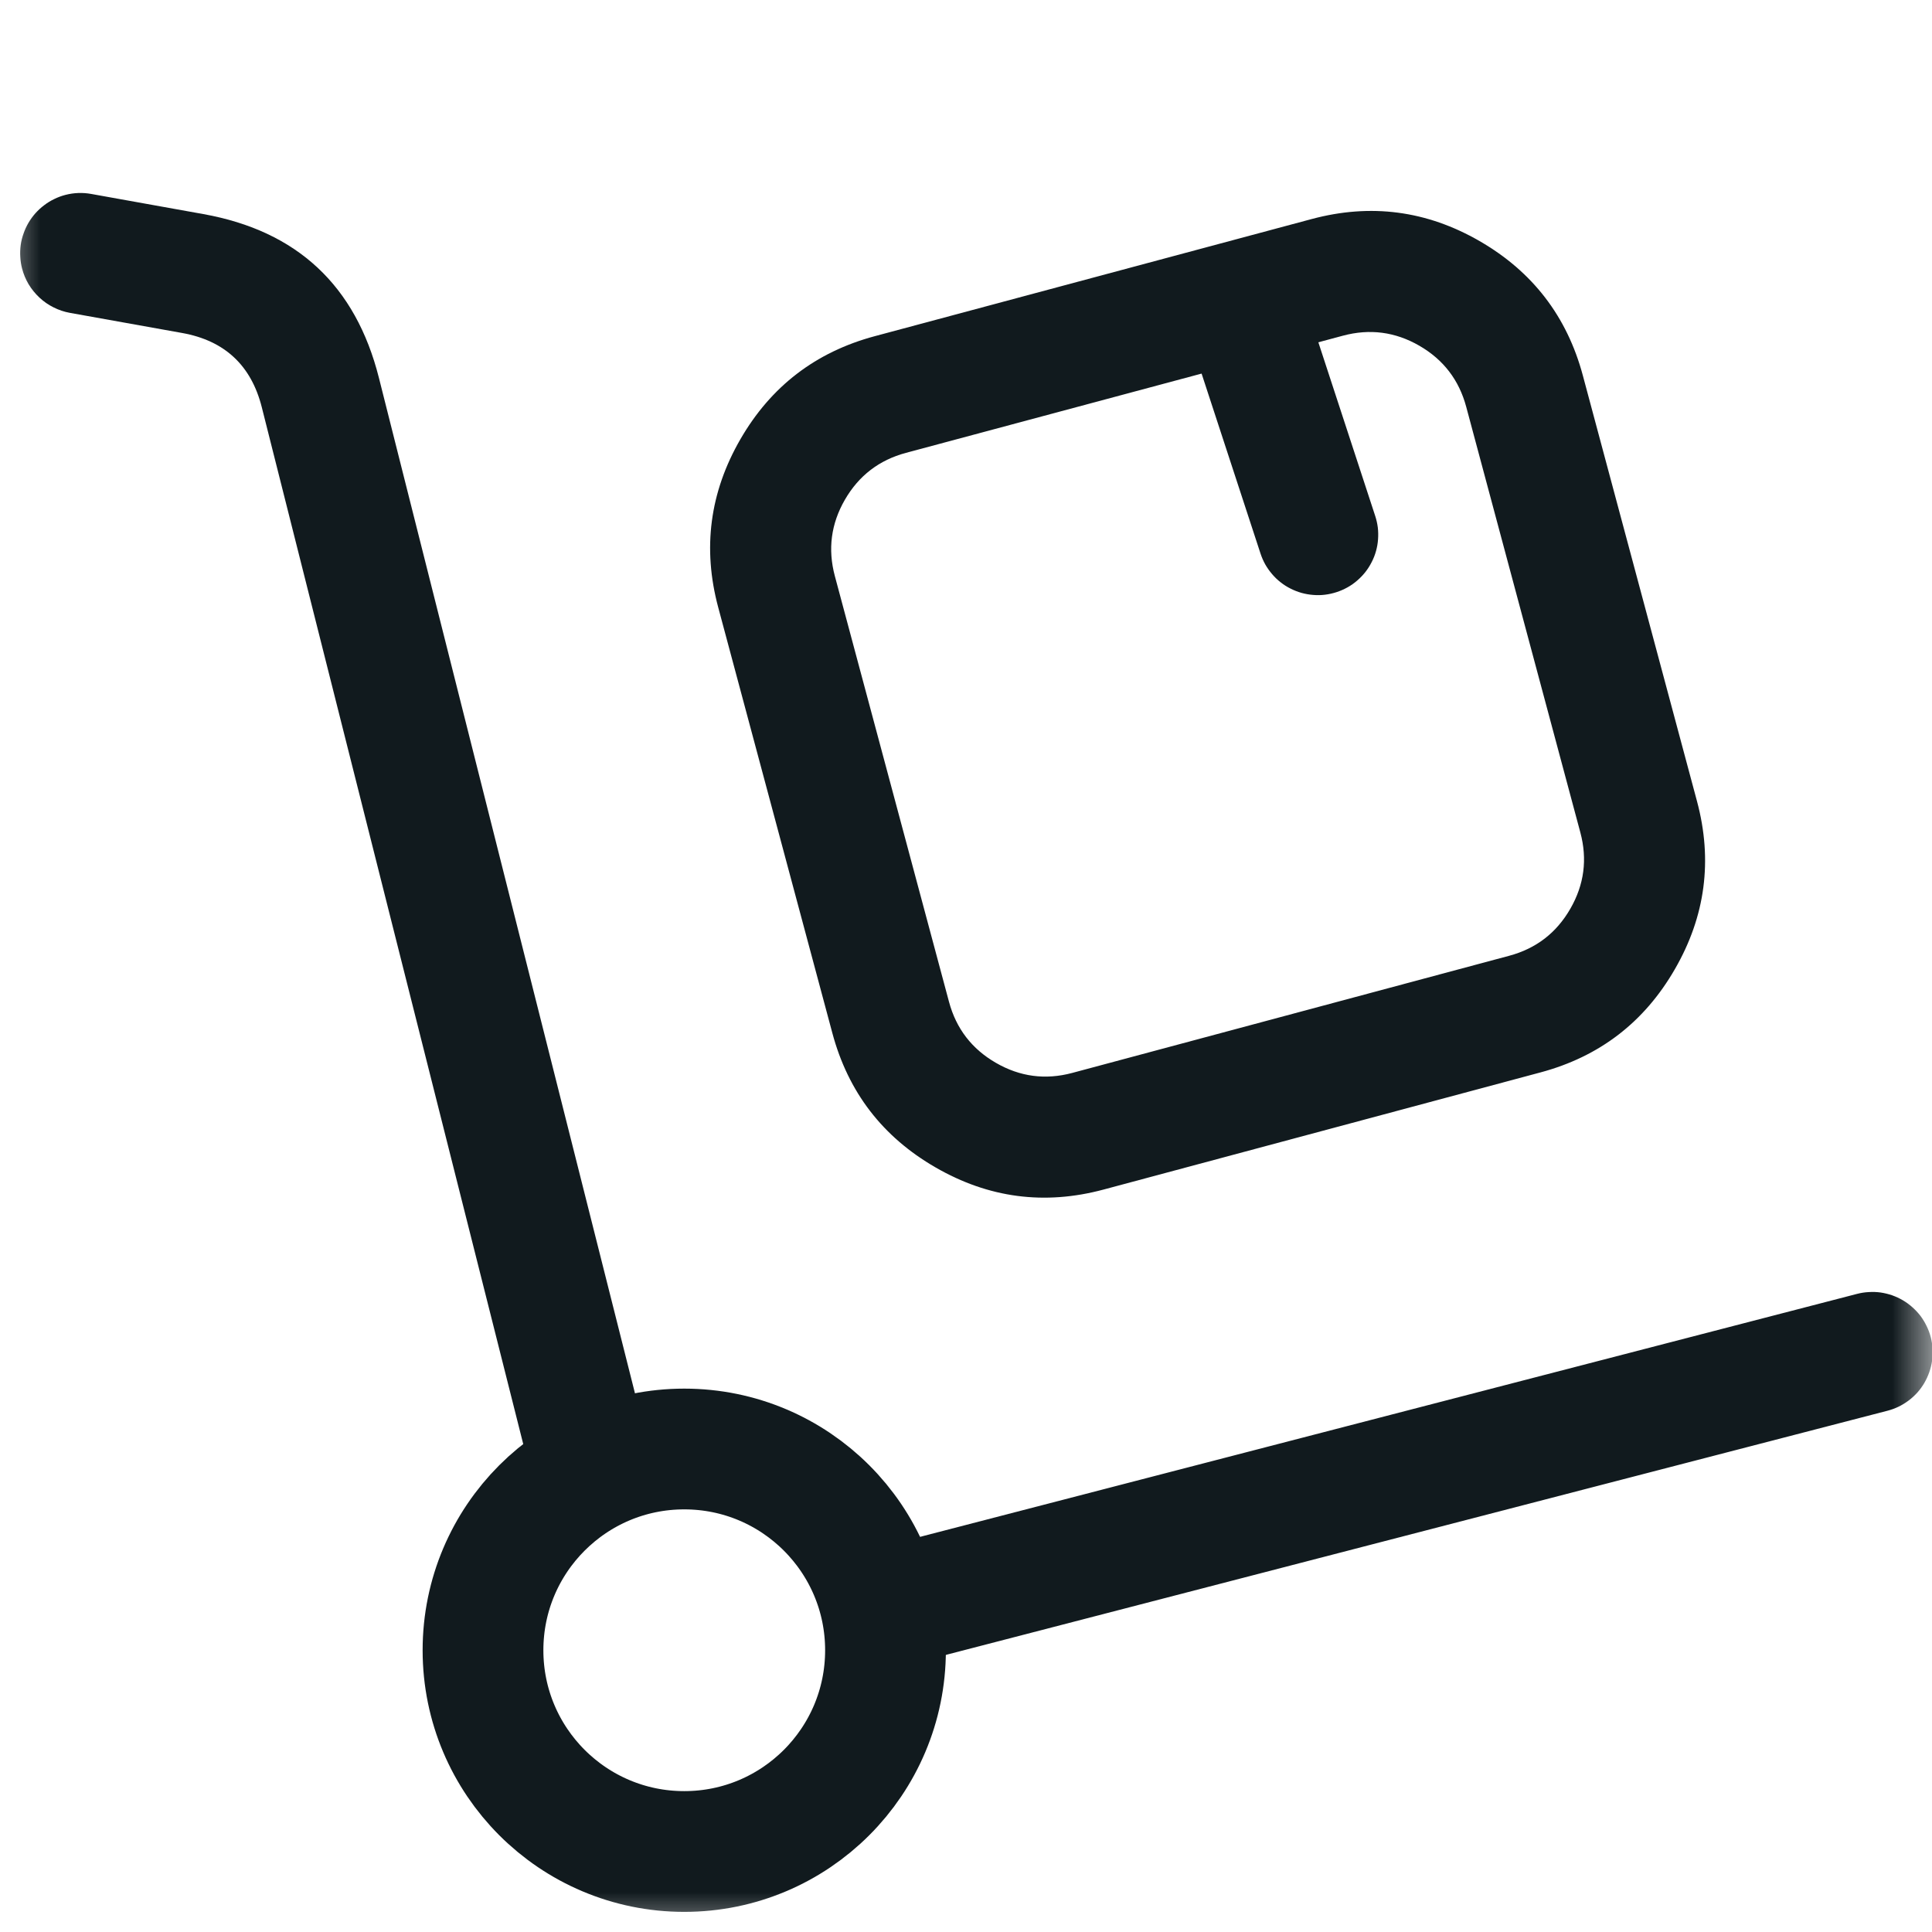 <svg xmlns="http://www.w3.org/2000/svg" xmlns:xlink="http://www.w3.org/1999/xlink" fill="none" version="1.1" width="24" height="24" viewBox="0 0 24 24"><defs><mask id="master_svg0_4136_54000/448_07819/448_03836" style="mask-type:alpha" maskUnits="objectBoundingBox"><g><path d="M0,0L24,0L24,24L0,24L0,0Z" fill-rule="evenodd" fill="#FFFFFF" fill-opacity="1"/></g></mask></defs><g mask="url(#master_svg0_4136_54000/448_07819/448_03836)"><g><g transform="matrix(0.968,-0.251,0.251,0.968,-0.758,0.351)"><path d="M1.314,2.467L2.6,3.059Q4.212,3.801,4.2,5.576L4.191,6.923L4.111,18.855Q4.11,18.929,4.096,19.001Q4.081,19.073,4.052,19.141Q4.024,19.208,3.983,19.269Q3.942,19.33,3.889,19.382Q3.837,19.434,3.776,19.475Q3.715,19.515,3.647,19.543Q3.579,19.571,3.507,19.586Q3.434,19.6,3.361,19.6Q3.287,19.6,3.215,19.586Q3.142,19.571,3.074,19.543Q3.006,19.515,2.944,19.474Q2.883,19.433,2.831,19.38Q2.778,19.328,2.737,19.267Q2.696,19.205,2.668,19.137Q2.64,19.069,2.625,18.996Q2.611,18.924,2.611,18.85L2.611,18.845L2.611,18.845L2.691,6.912L2.7,5.566Q2.706,4.759,1.973,4.422L0.686,3.83Q0.589,3.785,0.508,3.714Q0.427,3.644,0.369,3.553Q0.311,3.462,0.28,3.359Q0.25,3.256,0.25,3.148Q0.25,3.075,0.265,3.002Q0.279,2.93,0.307,2.861Q0.335,2.793,0.377,2.732Q0.418,2.67,0.47,2.618Q0.522,2.566,0.583,2.525Q0.645,2.484,0.713,2.456Q0.781,2.427,0.854,2.413Q0.926,2.398,1,2.398Q1.164,2.398,1.314,2.467ZM6.815,21.199L19.119,21.199Q19.193,21.199,19.265,21.214Q19.338,21.228,19.406,21.256Q19.474,21.285,19.536,21.326Q19.597,21.367,19.649,21.419Q19.701,21.471,19.742,21.533Q19.783,21.594,19.812,21.662Q19.84,21.731,19.854,21.803Q19.869,21.875,19.869,21.949Q19.869,22.023,19.854,22.096Q19.84,22.168,19.812,22.236Q19.783,22.305,19.742,22.366Q19.701,22.427,19.649,22.48Q19.597,22.532,19.536,22.573Q19.474,22.614,19.406,22.642Q19.338,22.67,19.265,22.685Q19.193,22.699,19.119,22.699L6.815,22.699Q6.741,22.699,6.669,22.685Q6.596,22.67,6.528,22.642Q6.46,22.614,6.398,22.573Q6.337,22.532,6.285,22.48Q6.232,22.427,6.191,22.366Q6.15,22.305,6.122,22.236Q6.094,22.168,6.079,22.096Q6.065,22.023,6.065,21.949Q6.065,21.875,6.079,21.803Q6.094,21.731,6.122,21.662Q6.15,21.594,6.191,21.533Q6.232,21.471,6.285,21.419Q6.337,21.367,6.398,21.326Q6.46,21.285,6.528,21.256Q6.596,21.228,6.669,21.214Q6.741,21.199,6.815,21.199Z" fill-rule="evenodd" fill="#111A1E" fill-opacity="1"/></g><g transform="matrix(0.966,-0.259,0.259,0.966,-1.092,2.547)"><path d="M8.377,12.894L8.377,7.42Q8.377,6.281,9.183,5.475Q9.988,4.67,11.127,4.67L16.746,4.67Q17.885,4.67,18.69,5.475Q19.496,6.281,19.496,7.42L19.496,12.894Q19.496,14.033,18.69,14.838Q17.885,15.644,16.746,15.644L11.127,15.644Q9.988,15.644,9.183,14.838Q8.377,14.033,8.377,12.894ZM9.877,12.894Q9.877,13.411,10.243,13.777Q10.609,14.144,11.127,14.144L16.746,14.144Q17.264,14.144,17.63,13.777Q17.996,13.411,17.996,12.894L17.996,7.42Q17.996,6.902,17.63,6.536Q17.264,6.17,16.746,6.17L11.127,6.17Q10.609,6.17,10.243,6.536Q9.877,6.902,9.877,7.42L9.877,12.894Z" fill="#111A1E" fill-opacity="1"/></g><g><ellipse cx="8.5" cy="20.5" rx="2.5" ry="2.5" fill-opacity="0" stroke-opacity="1" stroke="#111A1E" fill="none" stroke-width="1.5" stroke-linecap="ROUND" stroke-linejoin="round"/></g><g transform="matrix(0.95,-0.311,0.311,0.95,-0.507,5.038)"><path d="M14.797,4.109Q14.797,4.036,14.811,3.963Q14.826,3.891,14.854,3.822Q14.882,3.754,14.923,3.693Q14.964,3.631,15.017,3.579Q15.069,3.527,15.13,3.486Q15.192,3.445,15.26,3.417Q15.328,3.388,15.401,3.374Q15.473,3.359,15.547,3.359Q15.621,3.359,15.693,3.374Q15.766,3.388,15.834,3.417Q15.902,3.445,15.964,3.486Q16.025,3.527,16.077,3.579Q16.13,3.631,16.171,3.693Q16.212,3.754,16.24,3.822Q16.268,3.891,16.283,3.963Q16.297,4.036,16.297,4.109L16.297,6.779Q16.297,6.853,16.283,6.926Q16.268,6.998,16.24,7.066Q16.212,7.135,16.171,7.196Q16.13,7.258,16.077,7.31Q16.025,7.362,15.964,7.403Q15.902,7.444,15.834,7.472Q15.766,7.501,15.693,7.515Q15.621,7.529,15.547,7.529Q15.473,7.529,15.401,7.515Q15.328,7.501,15.26,7.472Q15.192,7.444,15.13,7.403Q15.069,7.362,15.017,7.31Q14.964,7.258,14.923,7.196Q14.882,7.135,14.854,7.066Q14.826,6.998,14.811,6.926Q14.797,6.853,14.797,6.779L14.797,4.109Z" fill-rule="evenodd" fill="#111A1E" fill-opacity="1"/></g></g></g></svg>